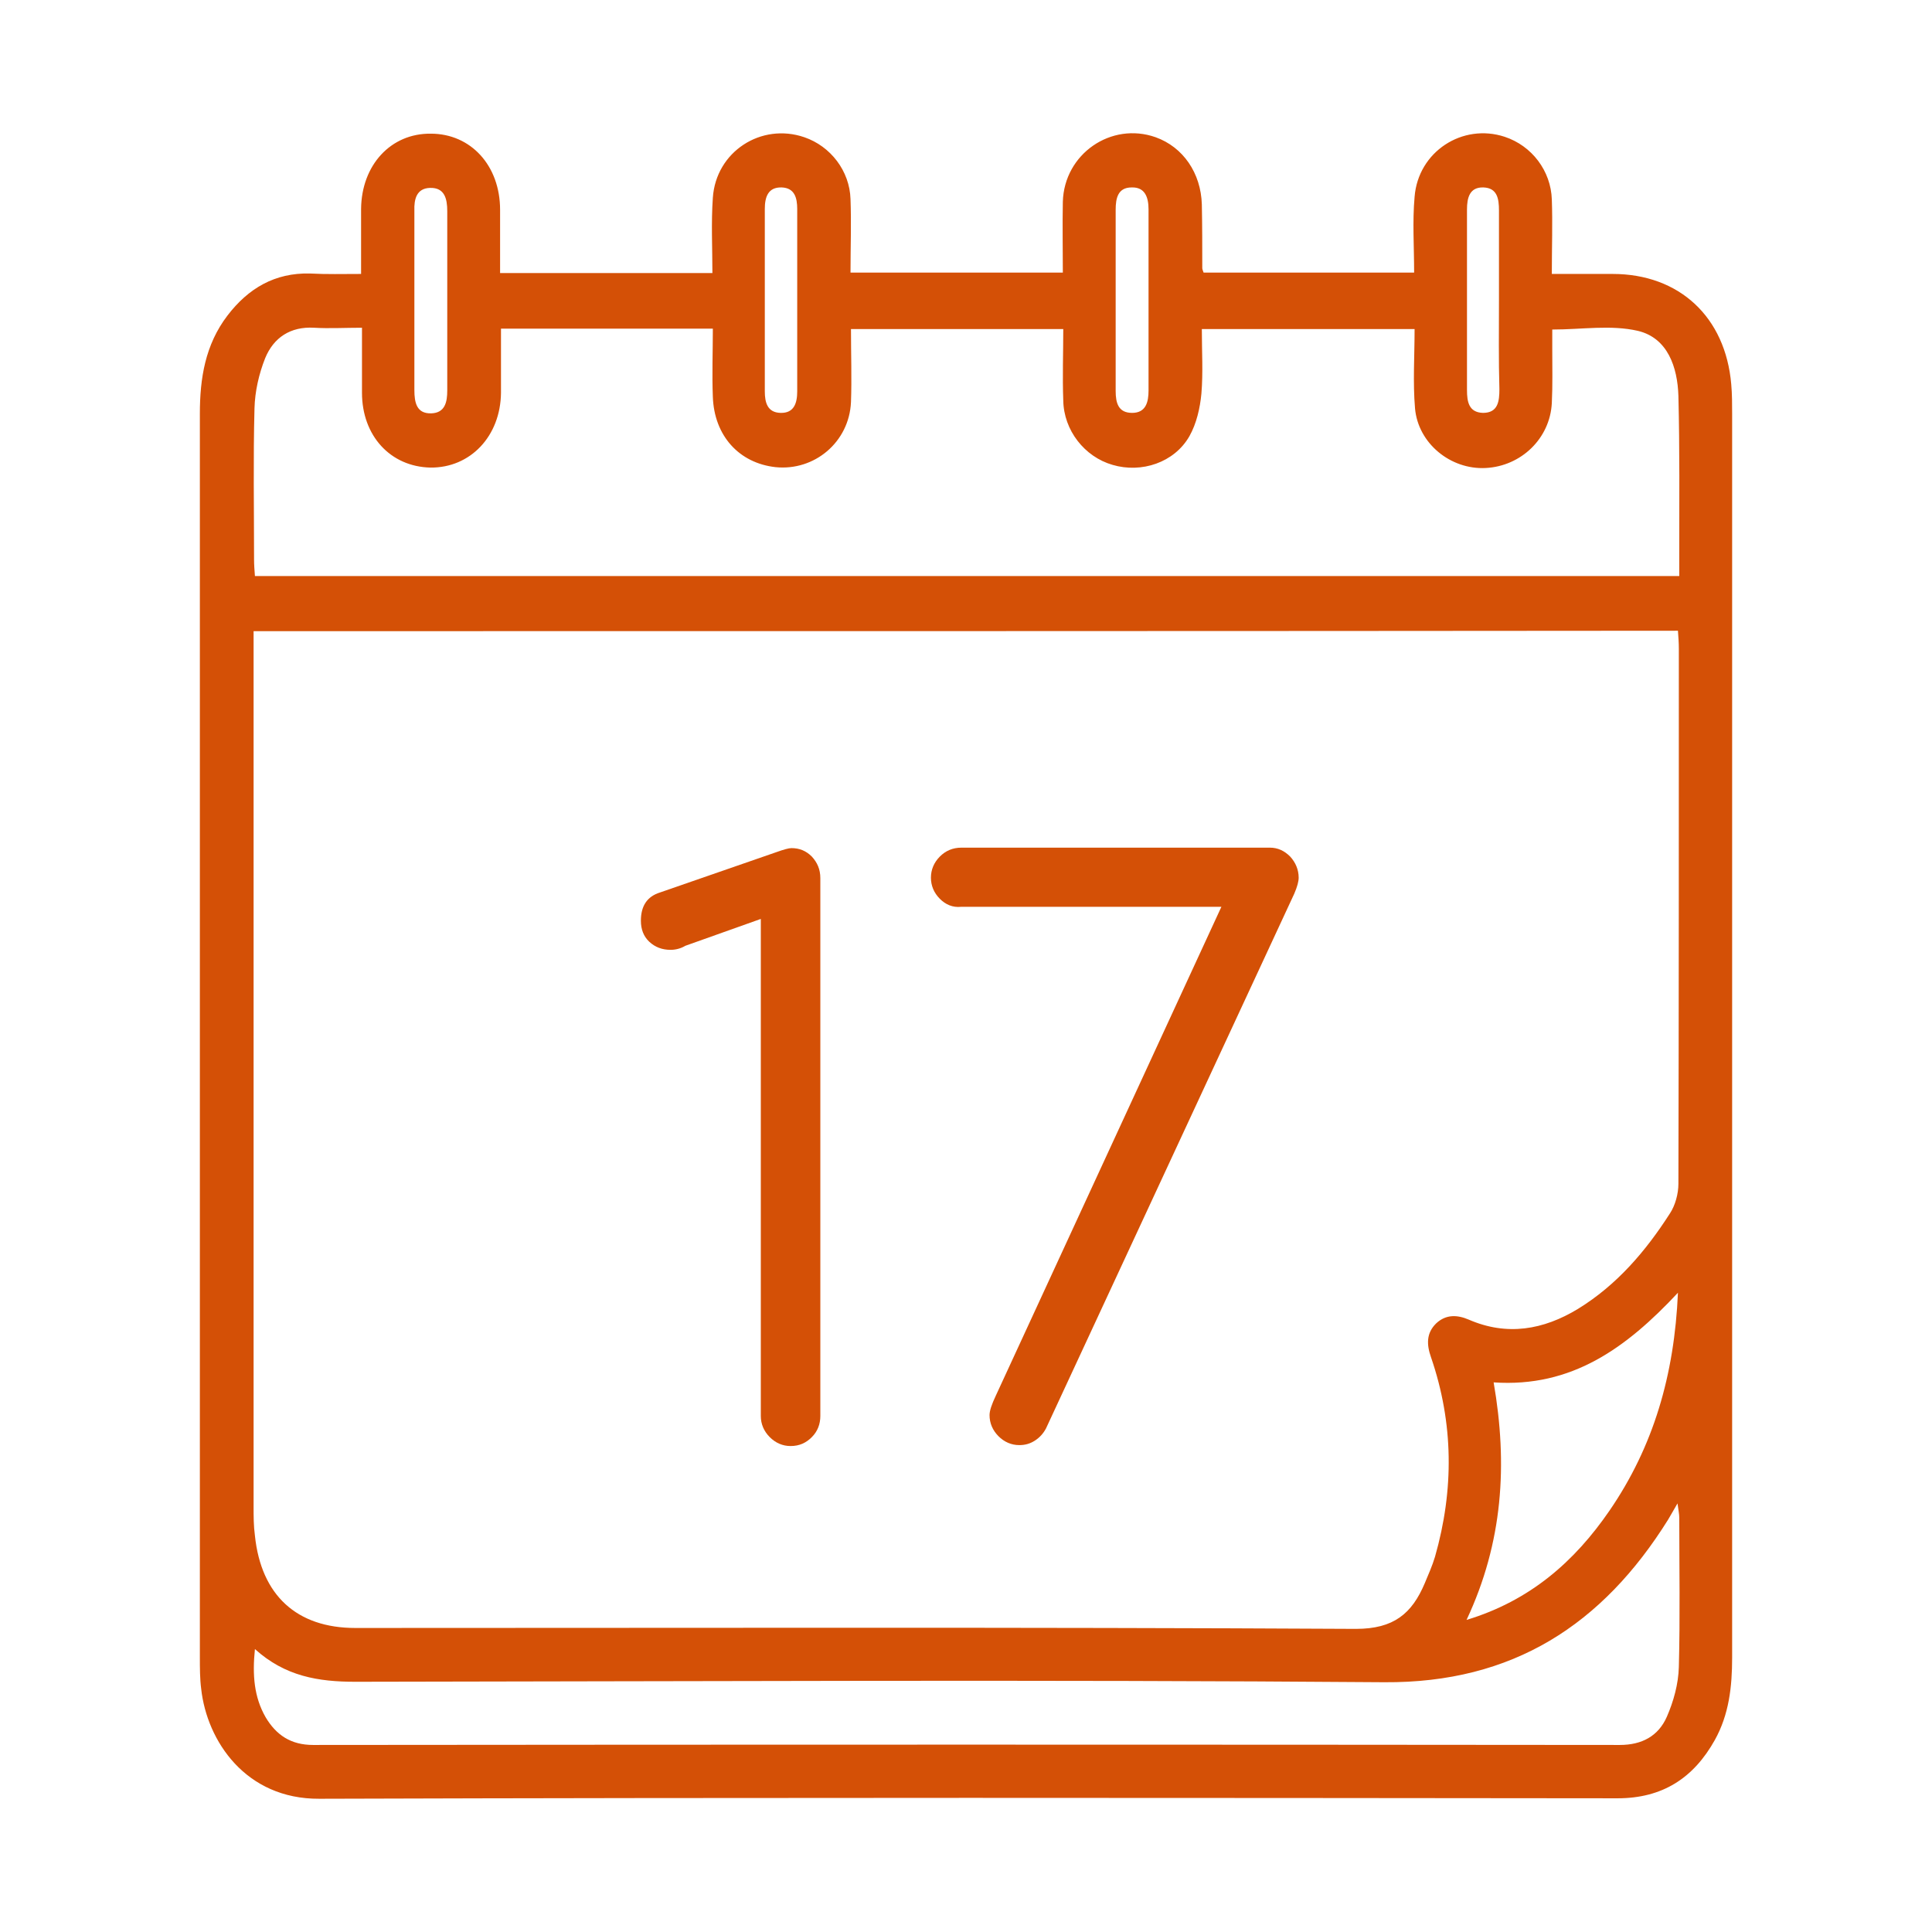 <svg width="58" height="58" viewBox="0 0 58 58" fill="none" xmlns="http://www.w3.org/2000/svg">
<path d="M10.84 8.224C10.84 7.538 10.84 6.905 10.84 6.273C10.853 4.954 11.733 3.999 12.933 4.013C14.133 4.013 15.013 4.968 15.013 6.3C15.013 6.919 15.013 7.538 15.013 8.197C17.133 8.197 19.213 8.197 21.387 8.197C21.387 7.444 21.347 6.69 21.4 5.937C21.493 4.551 22.853 3.676 24.147 4.12C24.933 4.389 25.507 5.129 25.533 5.977C25.56 6.69 25.533 7.417 25.533 8.184C27.653 8.184 29.747 8.184 31.907 8.184C31.907 7.484 31.893 6.771 31.907 6.058C31.947 4.618 33.36 3.649 34.693 4.12C35.52 4.416 36.053 5.197 36.08 6.138C36.093 6.771 36.093 7.417 36.093 8.049C36.093 8.076 36.107 8.116 36.133 8.184C38.2 8.184 40.293 8.184 42.453 8.184C42.453 7.403 42.4 6.65 42.467 5.91C42.573 4.551 43.907 3.69 45.173 4.107C45.987 4.376 46.56 5.129 46.587 5.99C46.613 6.704 46.587 7.43 46.587 8.224C47.227 8.224 47.813 8.224 48.413 8.224C50.413 8.224 51.8 9.516 51.973 11.534C52 11.83 52 12.14 52 12.436C52 24.882 52 37.315 52 49.761C52 50.636 51.907 51.47 51.48 52.237C50.84 53.381 49.907 53.986 48.56 53.986C35.573 53.973 22.587 53.96 9.587 54C7.373 54.013 6.213 52.264 6.04 50.703C6 50.394 6 50.071 6 49.748C6 37.302 6 24.869 6 12.422C6 11.359 6.16 10.35 6.827 9.475C7.453 8.655 8.253 8.184 9.307 8.211C9.8 8.238 10.293 8.224 10.84 8.224ZM7.613 18.948C7.613 19.163 7.613 19.338 7.613 19.5C7.613 28.084 7.613 36.656 7.613 45.24C7.613 45.523 7.613 45.806 7.653 46.102C7.84 47.891 8.907 48.873 10.667 48.873C20.68 48.873 30.693 48.846 40.707 48.9C41.84 48.9 42.387 48.443 42.773 47.528C42.88 47.272 43 47.003 43.08 46.734C43.653 44.729 43.64 42.724 42.96 40.746C42.827 40.369 42.813 40.02 43.12 39.724C43.413 39.455 43.747 39.468 44.093 39.616C45.24 40.114 46.333 39.925 47.373 39.293C48.533 38.58 49.4 37.571 50.133 36.427C50.293 36.185 50.387 35.835 50.387 35.539C50.4 30.184 50.4 24.828 50.4 19.473C50.4 19.298 50.387 19.123 50.373 18.935C36.107 18.948 21.893 18.948 7.613 18.948ZM42.467 9.879C40.293 9.879 38.2 9.879 36.08 9.879C36.08 10.552 36.12 11.184 36.067 11.817C36.027 12.247 35.92 12.718 35.707 13.095C35.253 13.889 34.267 14.212 33.4 13.956C32.56 13.714 31.933 12.92 31.92 12.019C31.893 11.305 31.92 10.592 31.92 9.879C29.76 9.879 27.68 9.879 25.547 9.879C25.547 10.633 25.573 11.359 25.547 12.072C25.493 13.27 24.453 14.145 23.28 14.024C22.187 13.902 21.44 13.082 21.4 11.911C21.373 11.238 21.4 10.552 21.4 9.866C19.24 9.866 17.173 9.866 15.04 9.866C15.04 10.525 15.04 11.157 15.04 11.79C15.027 13.095 14.12 14.05 12.92 14.037C11.72 14.01 10.867 13.082 10.867 11.79C10.867 11.157 10.867 10.525 10.867 9.839C10.347 9.839 9.893 9.866 9.427 9.839C8.72 9.798 8.213 10.135 7.96 10.754C7.773 11.225 7.653 11.749 7.64 12.261C7.6 13.768 7.627 15.288 7.627 16.795C7.627 16.957 7.64 17.118 7.653 17.293C21.92 17.293 36.147 17.293 50.413 17.293C50.413 17.064 50.413 16.876 50.413 16.674C50.413 15.073 50.427 13.485 50.387 11.884C50.36 11.023 50.067 10.148 49.173 9.933C48.36 9.745 47.48 9.893 46.6 9.893C46.6 10.121 46.6 10.296 46.6 10.485C46.6 11.023 46.613 11.561 46.587 12.099C46.533 13.162 45.667 13.996 44.6 14.05C43.547 14.104 42.573 13.31 42.48 12.261C42.413 11.467 42.467 10.7 42.467 9.879ZM7.653 49.506C7.573 50.286 7.627 50.946 7.973 51.551C8.293 52.089 8.733 52.385 9.4 52.385C22.48 52.372 35.547 52.372 48.627 52.385C49.293 52.385 49.787 52.116 50.04 51.538C50.24 51.08 50.387 50.555 50.4 50.044C50.44 48.55 50.413 47.057 50.413 45.563C50.413 45.456 50.387 45.334 50.36 45.133C50.227 45.361 50.16 45.483 50.08 45.617C48.107 48.779 45.413 50.528 41.56 50.502C31.267 50.421 20.973 50.475 10.667 50.488C9.56 50.488 8.56 50.327 7.653 49.506ZM44.84 41.5C45.267 43.962 45.12 46.303 44.027 48.631C45.933 48.053 47.267 46.882 48.32 45.348C49.64 43.424 50.267 41.271 50.373 38.809C48.827 40.464 47.187 41.661 44.84 41.5ZM13.427 9.005C13.427 8.116 13.427 7.228 13.427 6.34C13.427 5.964 13.347 5.627 12.907 5.641C12.507 5.654 12.427 5.977 12.44 6.327C12.44 8.116 12.44 9.92 12.44 11.709C12.44 12.086 12.507 12.422 12.947 12.409C13.36 12.395 13.427 12.072 13.427 11.723C13.427 10.808 13.427 9.906 13.427 9.005ZM34.48 9.058C34.48 8.13 34.48 7.215 34.48 6.287C34.48 5.923 34.373 5.614 33.973 5.627C33.56 5.627 33.493 5.95 33.493 6.3C33.493 8.116 33.493 9.92 33.493 11.736C33.493 12.099 33.573 12.395 33.987 12.395C34.4 12.395 34.48 12.072 34.48 11.723C34.48 10.835 34.48 9.946 34.48 9.058ZM45 9.031C45 8.13 45 7.228 45 6.313C45 5.964 44.947 5.641 44.533 5.627C44.12 5.614 44.04 5.937 44.04 6.287C44.04 8.09 44.04 9.906 44.04 11.709C44.04 12.059 44.093 12.382 44.52 12.395C44.973 12.395 45.013 12.046 45.013 11.682C44.987 10.808 45 9.92 45 9.031ZM23.933 8.991C23.933 8.09 23.933 7.188 23.933 6.273C23.933 5.937 23.853 5.641 23.467 5.627C23.053 5.614 22.96 5.923 22.96 6.273C22.96 8.103 22.96 9.92 22.96 11.749C22.96 12.086 23.04 12.382 23.427 12.395C23.84 12.409 23.933 12.099 23.933 11.749C23.933 10.835 23.933 9.906 23.933 8.991Z" fill="#D45006"/>
<path d="M20.133 28.515C19.88 28.515 19.667 28.435 19.493 28.273C19.32 28.112 19.24 27.896 19.24 27.641C19.24 27.197 19.427 26.914 19.813 26.793L23.307 25.582C23.533 25.501 23.68 25.461 23.76 25.461C24 25.461 24.2 25.542 24.373 25.716C24.533 25.892 24.627 26.093 24.627 26.362V42.509C24.627 42.751 24.547 42.967 24.373 43.142C24.2 43.316 24 43.411 23.733 43.411C23.493 43.411 23.28 43.316 23.107 43.142C22.933 42.967 22.84 42.751 22.84 42.509V27.587L20.573 28.394C20.44 28.475 20.28 28.515 20.133 28.515Z" fill="#D45006"/>
<path d="M28.213 26.981C28.04 26.806 27.947 26.591 27.947 26.349C27.947 26.107 28.04 25.891 28.213 25.716C28.387 25.541 28.6 25.447 28.867 25.447H38.12C38.36 25.447 38.56 25.541 38.733 25.716C38.893 25.891 38.987 26.107 38.987 26.349C38.987 26.456 38.947 26.618 38.853 26.833L31.4 42.886C31.32 43.034 31.213 43.155 31.067 43.249C30.92 43.343 30.773 43.383 30.6 43.383C30.36 43.383 30.147 43.289 29.973 43.114C29.8 42.939 29.707 42.724 29.707 42.482C29.707 42.347 29.773 42.159 29.893 41.903L36.667 27.223H28.853C28.6 27.25 28.387 27.156 28.213 26.981Z" fill="#D45006"/>
</svg>
